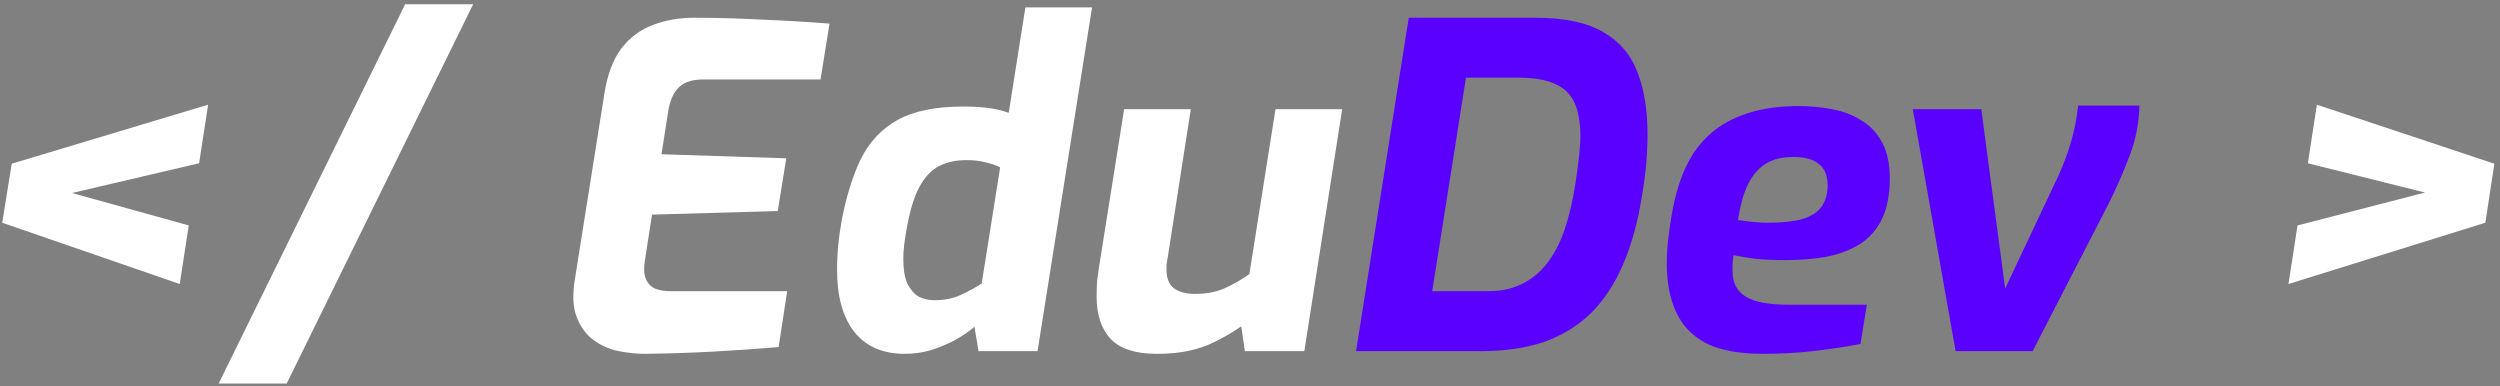 <svg width="356" height="55" viewBox="0 0 356 55" fill="none" xmlns="http://www.w3.org/2000/svg">
<rect x="0" y="0" width="356" height="55" fill="#808080" stroke="none"/>
<path d="M193.104 50L200.609 2.528H218.636C222.784 2.528 226.013 3.213 228.323 4.581C230.675 5.95 232.3 7.874 233.198 10.355C234.139 12.793 234.609 15.701 234.609 19.079C234.609 20.448 234.545 21.859 234.417 23.313C234.289 24.767 234.096 26.243 233.84 27.74C233.241 31.589 232.321 34.925 231.081 37.747C229.884 40.527 228.344 42.837 226.462 44.675C224.581 46.472 222.357 47.819 219.791 48.717C217.225 49.572 214.274 50 210.938 50H193.104ZM203.945 41.468H211.9C213.739 41.468 215.343 41.126 216.711 40.441C218.123 39.757 219.32 38.774 220.304 37.491C221.33 36.165 222.164 34.561 222.806 32.679C223.447 30.797 223.96 28.616 224.345 26.136C224.559 24.682 224.73 23.377 224.859 22.223C224.987 21.068 225.051 20.148 225.051 19.464C225.051 17.454 224.773 15.85 224.217 14.653C223.661 13.413 222.742 12.514 221.459 11.959C220.176 11.36 218.443 11.06 216.262 11.06H208.757L203.945 41.468ZM251.017 50.385C247.681 50.385 245.008 49.893 242.998 48.909C241.03 47.883 239.598 46.407 238.7 44.483C237.801 42.559 237.352 40.249 237.352 37.555C237.352 36.357 237.417 35.224 237.545 34.155C237.673 33.043 237.823 31.974 237.994 30.947C238.593 27.184 239.64 24.147 241.137 21.838C242.677 19.528 244.687 17.839 247.168 16.77C249.691 15.658 252.642 15.102 256.02 15.102C257.688 15.102 259.313 15.252 260.896 15.551C262.478 15.85 263.868 16.385 265.066 17.155C266.306 17.882 267.29 18.93 268.017 20.298C268.744 21.624 269.107 23.313 269.107 25.366C269.107 27.761 268.722 29.728 267.952 31.268C267.183 32.807 266.092 34.005 264.681 34.86C263.312 35.673 261.73 36.25 259.934 36.593C258.137 36.892 256.234 37.041 254.224 37.041C252.642 37.041 251.209 36.977 249.926 36.849C248.643 36.678 247.617 36.507 246.847 36.336C246.804 36.678 246.761 37.063 246.718 37.491C246.718 37.876 246.718 38.26 246.718 38.645C246.718 40.27 247.339 41.468 248.579 42.238C249.819 43.008 251.872 43.392 254.737 43.392H265.835L264.937 48.974C263.227 49.316 261.152 49.636 258.715 49.936C256.277 50.235 253.711 50.385 251.017 50.385ZM251.786 31.717C253.754 31.717 255.357 31.546 256.598 31.204C257.881 30.819 258.8 30.241 259.356 29.472C259.955 28.659 260.254 27.633 260.254 26.392C260.254 25.024 259.848 24.019 259.035 23.377C258.223 22.693 257.004 22.351 255.379 22.351C253.754 22.351 252.407 22.693 251.337 23.377C250.311 24.062 249.477 25.067 248.835 26.392C248.237 27.718 247.788 29.365 247.488 31.332C248.087 31.418 248.75 31.503 249.477 31.589C250.247 31.674 251.017 31.717 251.786 31.717ZM278.479 50L272.384 15.551H282.135L285.535 41.083L293.169 24.917C293.896 23.292 294.474 21.731 294.901 20.234C295.372 18.694 295.714 16.962 295.928 15.038H304.652C304.61 17.476 304.139 19.87 303.241 22.223C302.343 24.575 301.359 26.82 300.29 28.959L289.449 50H278.479Z" fill="#5900FF"/>
<path d="M25.595 40.441L0.319 31.717L1.666 23.313L29.636 14.909L28.353 23.249L10.263 27.483L26.878 32.102L25.595 40.441ZM31.136 54.619L57.694 0.604H67.381L40.822 54.619H31.136ZM91.823 50.385C90.626 50.385 89.385 50.257 88.102 50C86.819 49.743 85.643 49.23 84.574 48.46C83.505 47.691 82.692 46.6 82.136 45.189C81.58 43.777 81.495 41.938 81.88 39.672L86.049 13.434C86.477 10.654 87.29 8.473 88.487 6.891C89.727 5.308 91.224 4.196 92.978 3.555C94.774 2.87 96.698 2.528 98.751 2.528C101.959 2.528 105.145 2.614 108.31 2.785C111.517 2.913 114.789 3.106 118.125 3.362L116.842 11.317H100.098C98.602 11.317 97.468 11.681 96.698 12.408C95.929 13.135 95.415 14.268 95.159 15.807L94.197 21.966L111.966 22.543L110.748 30.049L92.849 30.562L91.823 37.17C91.652 38.196 91.695 39.03 91.951 39.672C92.208 40.313 92.636 40.784 93.234 41.083C93.876 41.34 94.667 41.468 95.608 41.468H112.095L110.876 49.423C107.839 49.679 104.76 49.893 101.638 50.064C98.516 50.235 95.244 50.342 91.823 50.385ZM128.822 50.385C125.7 50.385 123.305 49.337 121.637 47.242C120.012 45.146 119.199 42.216 119.199 38.453C119.199 36.058 119.435 33.62 119.905 31.14C120.547 27.846 121.445 25.003 122.599 22.608C123.797 20.213 125.529 18.374 127.796 17.091C130.105 15.807 133.248 15.166 137.226 15.166C138.381 15.166 139.493 15.23 140.562 15.358C141.674 15.487 142.7 15.722 143.641 16.064L146.015 1.053H155.509L147.747 50H139.343L138.765 46.536C137.953 47.22 137.012 47.862 135.943 48.46C134.874 49.016 133.74 49.487 132.543 49.872C131.345 50.214 130.105 50.385 128.822 50.385ZM133.056 42.751C134.425 42.751 135.643 42.516 136.713 42.045C137.825 41.532 138.851 40.976 139.792 40.377L142.422 23.826C141.823 23.527 141.139 23.292 140.369 23.121C139.599 22.907 138.68 22.8 137.611 22.8C136.157 22.8 134.874 23.078 133.762 23.634C132.65 24.19 131.709 25.174 130.939 26.585C130.169 27.996 129.549 30.049 129.079 32.743C128.95 33.47 128.843 34.176 128.758 34.86C128.672 35.545 128.63 36.208 128.63 36.849C128.63 38.346 128.822 39.522 129.207 40.377C129.635 41.233 130.169 41.853 130.811 42.238C131.495 42.58 132.243 42.751 133.056 42.751ZM164.695 50.385C161.701 50.385 159.52 49.679 158.152 48.268C156.826 46.814 156.163 44.825 156.163 42.302C156.163 41.404 156.184 40.634 156.227 39.992C156.313 39.351 156.398 38.731 156.484 38.132L160.076 15.551H169.57L166.235 36.977C166.192 37.191 166.149 37.405 166.106 37.619C166.106 37.833 166.106 38.089 166.106 38.389C166.106 39.629 166.47 40.527 167.197 41.083C167.967 41.596 168.95 41.853 170.148 41.853C171.73 41.853 173.12 41.596 174.318 41.083C175.558 40.527 176.755 39.843 177.91 39.03L181.631 15.551H191.125L185.736 50H177.269L176.755 46.472C175.558 47.284 174.36 47.99 173.163 48.589C172.008 49.187 170.747 49.636 169.378 49.936C168.052 50.235 166.491 50.385 164.695 50.385ZM325.881 40.441L327.164 32.102L345.319 27.419L328.64 23.249L329.923 14.909L355.198 23.313L353.915 31.717L325.881 40.441Z" fill="white"/>
</svg>
